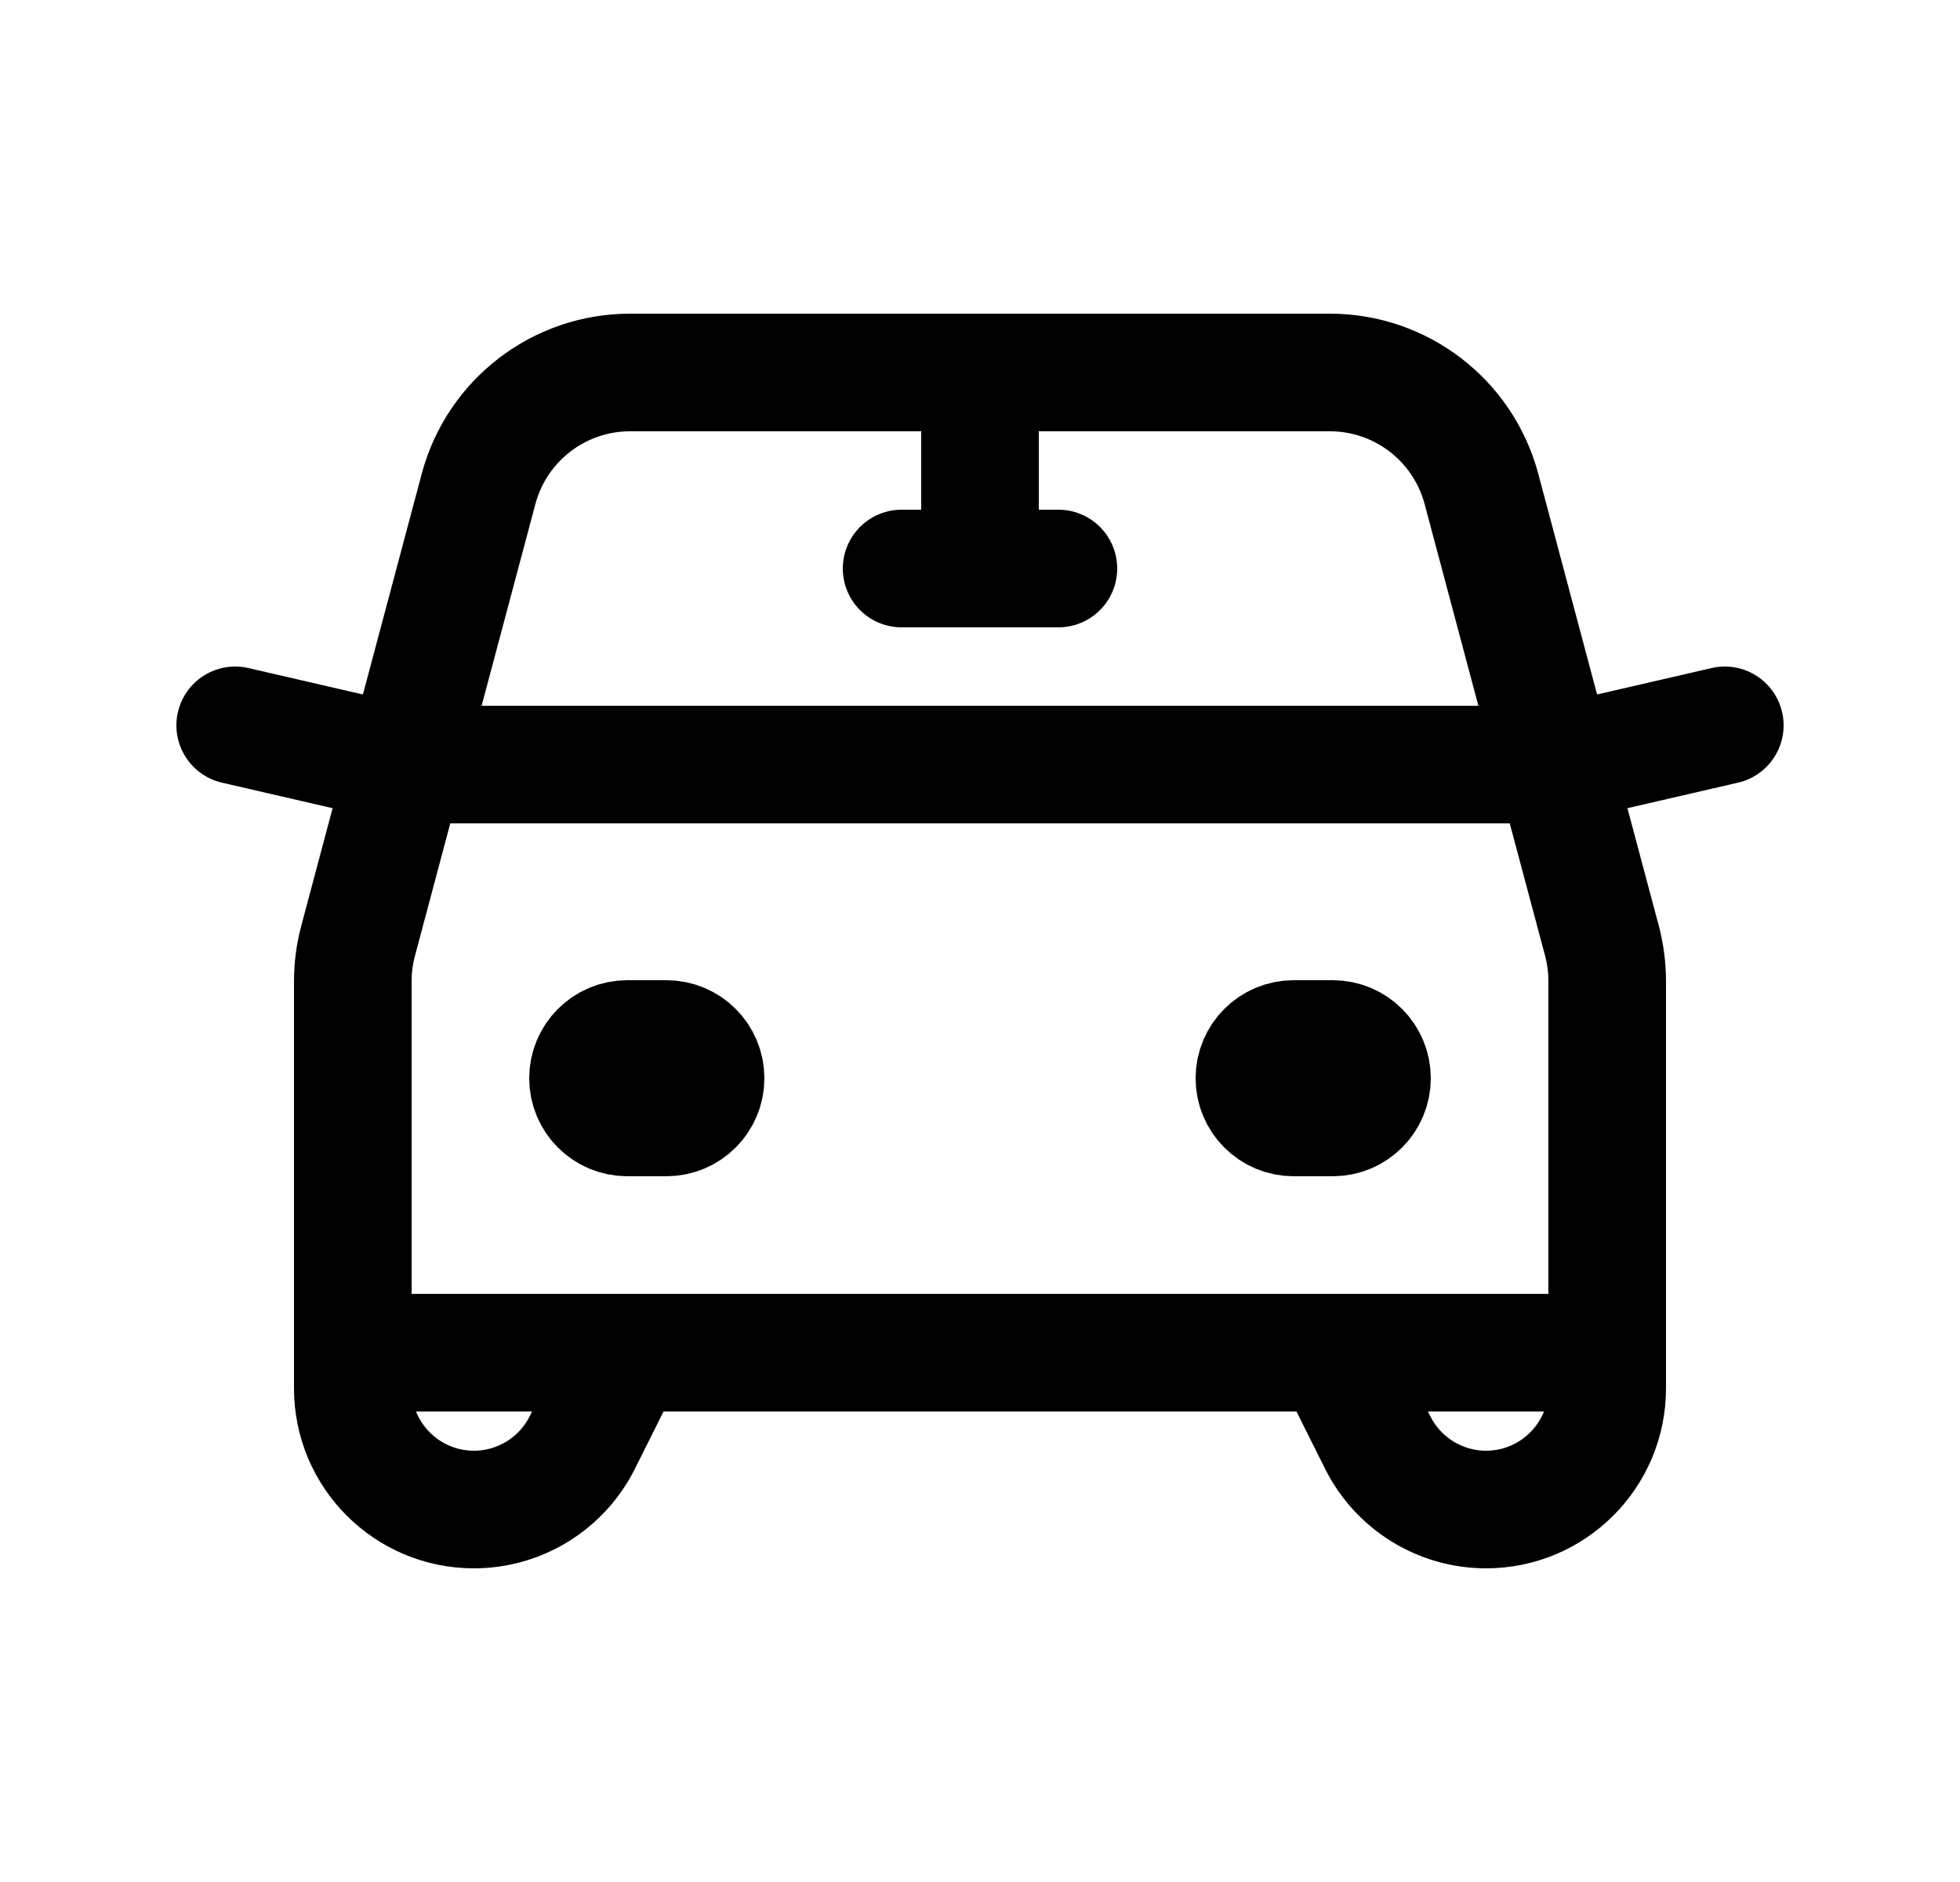 <svg width="25" height="24" viewBox="0 0 25 24" fill="none" xmlns="http://www.w3.org/2000/svg">
<path d="M4.5 17.25V12.512C4.5 12.338 4.523 12.165 4.568 11.997L5.167 9.75M4.5 17.25V17.705C4.5 18.558 5.192 19.25 6.045 19.25V19.25C6.63 19.25 7.165 18.919 7.427 18.396L8 17.25M4.5 17.25H8M20.5 17.25V12.512C20.5 12.338 20.477 12.165 20.433 11.997L19.833 9.75M20.5 17.25V17.705C20.5 18.558 19.808 19.25 18.955 19.25V19.25C18.37 19.25 17.835 18.919 17.573 18.396L17 17.25M20.5 17.25H17M5.167 9.75L6.104 6.235C6.338 5.359 7.13 4.75 8.037 4.75L12.5 4.75M5.167 9.75H19.833M5.167 9.75L3 9.25M19.833 9.75L18.896 6.235C18.662 5.359 17.869 4.75 16.963 4.75L12.5 4.75M19.833 9.75L22 9.25M8 17.25H17M12.5 4.75V6.25V7.25M12.5 7.25H11.5M12.5 7.25H13.5M8 14.25H8.5C8.776 14.25 9 14.026 9 13.75V13.75C9 13.474 8.776 13.25 8.5 13.25H8C7.724 13.25 7.5 13.474 7.5 13.75V13.75C7.5 14.026 7.724 14.25 8 14.25ZM16.5 14.25H17C17.276 14.25 17.5 14.026 17.5 13.75V13.75C17.5 13.474 17.276 13.25 17 13.25H16.5C16.224 13.25 16 13.474 16 13.75V13.75C16 14.026 16.224 14.25 16.5 14.25Z" stroke="black" stroke-width="1.5" stroke-linecap="round"/>
</svg>
